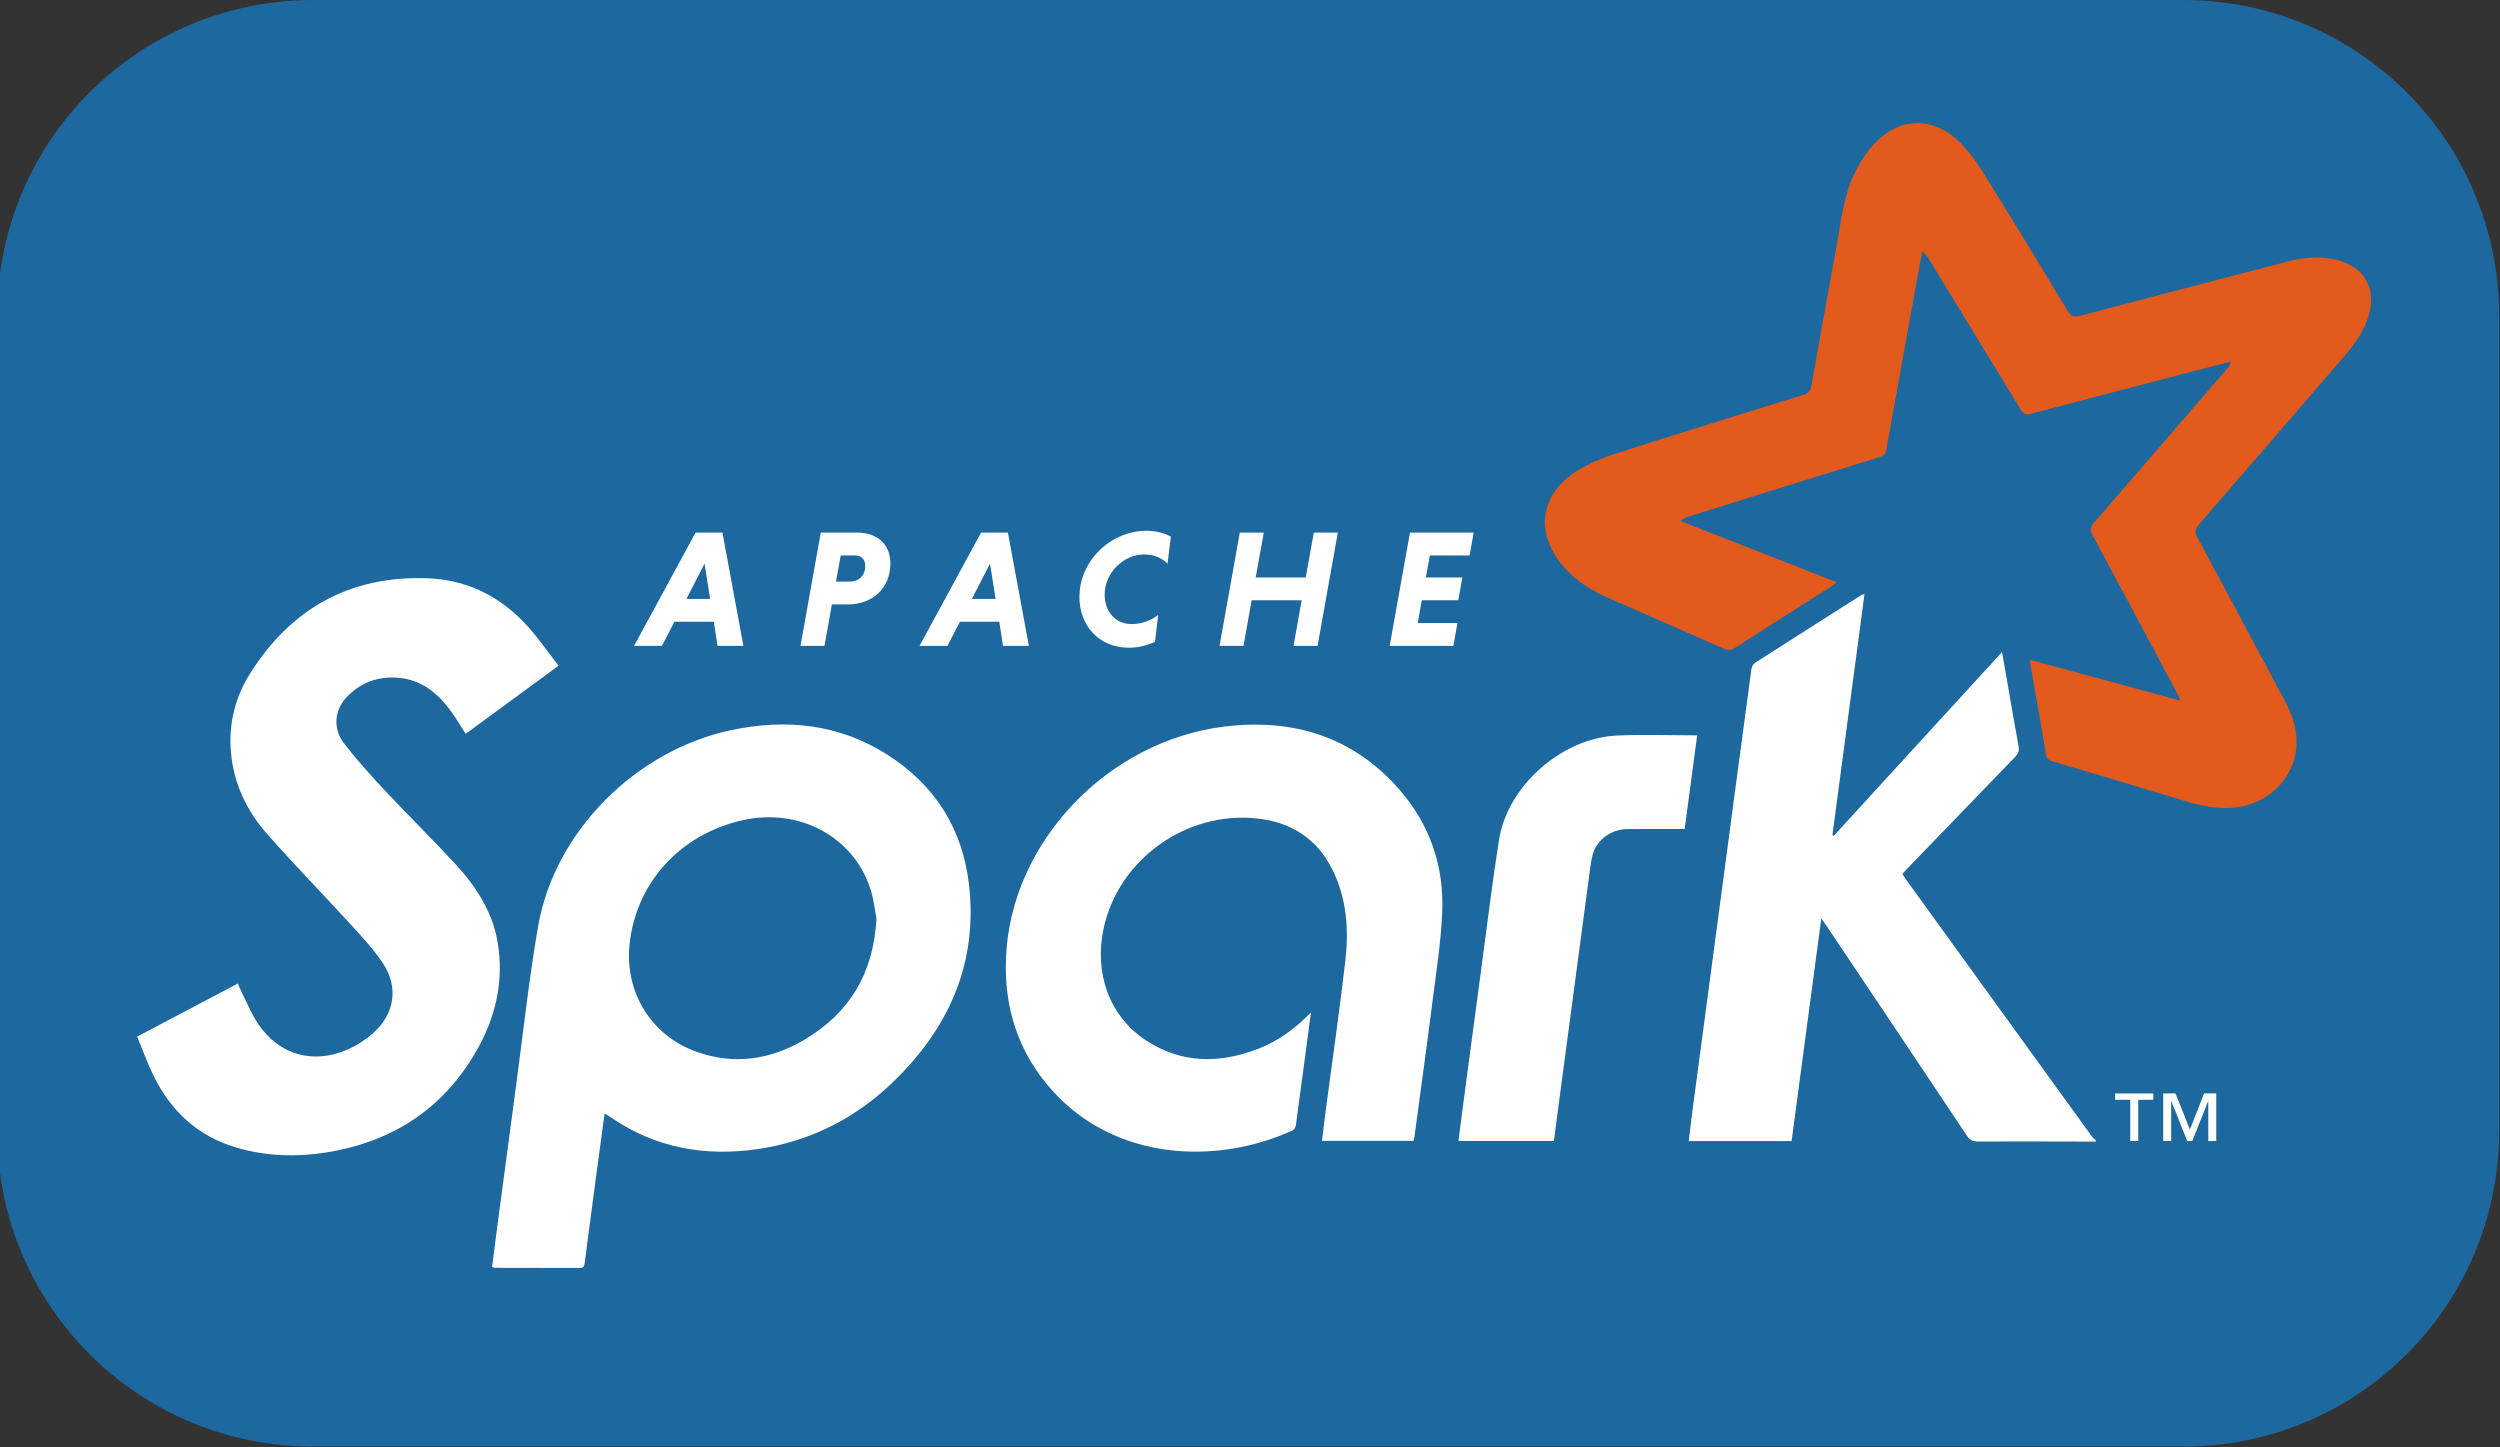<?xml version="1.0" encoding="UTF-8" standalone="no"?>
<svg
   width="76"
   height="44"
   viewBox="0 0 76 44"
   version="1.1"
   id="svg3"
   xmlns="http://www.w3.org/2000/svg"
   xmlns:svg="http://www.w3.org/2000/svg">
  <rect x="0" y="0" width="76" height="44" fill="#333333" stroke="none"/>
  <defs
     id="defs3" />
  <g
     fill="none"
     fill-rule="evenodd"
     id="g3"
     transform="matrix(1.001,0,0,1,4.169,2.572)">
    <path
       id="rect3"
       style="fill:#1d689f"
       transform="matrix(0.999,0,0,1,-4.163,-2.572)"
       d="M 9.524,0 H 66.361 c 5.325,0 9.612,4.287 9.612,9.612 V 34.365 c 0,5.325 -4.287,9.612 -9.612,9.612 H 9.524 c -5.325,0 -9.612,-4.287 -9.612,-9.612 V 9.612 C -0.088,4.287 4.199,0 9.524,0 Z" />
    <path
       fill="#e25a1c"
       d="m 62.061,17.243 c -0.058,0.123 -0.085,0.186 -0.117,0.245 -0.85,1.594 -1.698,3.19 -2.555,4.78 -0.087,0.159 -0.076,0.254 0.042,0.39 1.352,1.558 2.697,3.122 4.044,4.685 0.047,0.054 0.09,0.113 0.108,0.21 -0.394,-0.101 -0.788,-0.201 -1.181,-0.304 -1.634,-0.427 -3.268,-0.853 -4.9,-1.285 -0.152,-0.04 -0.221,0.003 -0.297,0.128 -0.927,1.528 -1.86,3.053 -2.792,4.578 -0.048,0.08 -0.1,0.157 -0.202,0.223 -0.075,-0.407 -0.152,-0.814 -0.225,-1.221 l -0.777,-4.314 c -0.028,-0.156 -0.067,-0.31 -0.08,-0.467 -0.014,-0.148 -0.09,-0.203 -0.227,-0.245 -1.925,-0.596 -3.848,-1.198 -5.772,-1.8 -0.084,-0.026 -0.167,-0.06 -0.257,-0.141 l 4.744,-1.86 c -0.058,-0.045 -0.096,-0.08 -0.138,-0.108 -0.984,-0.628 -1.97,-1.253 -2.95,-1.884 -0.118,-0.075 -0.211,-0.086 -0.343,-0.027 -1.175,0.521 -2.355,1.033 -3.531,1.552 -0.529,0.233 -1.004,0.542 -1.374,0.988 -0.837,1.01 -0.672,2.158 0.443,2.86 0.365,0.23 0.78,0.401 1.192,0.534 1.886,0.606 3.779,1.19 5.67,1.777 0.159,0.049 0.233,0.119 0.262,0.288 0.252,1.44 0.514,2.877 0.776,4.315 0.141,0.768 0.216,1.557 0.595,2.26 0.146,0.272 0.32,0.537 0.528,0.764 0.75,0.822 1.799,0.854 2.593,0.07 0.268,-0.264 0.498,-0.576 0.698,-0.895 0.874,-1.407 1.735,-2.823 2.59,-4.24 0.102,-0.169 0.193,-0.202 0.38,-0.153 2.11,0.558 4.222,1.107 6.333,1.657 0.436,0.114 0.876,0.155 1.323,0.073 0.974,-0.18 1.4,-0.91 1.07,-1.838 -0.15,-0.422 -0.409,-0.78 -0.7,-1.116 -1.473,-1.71 -2.944,-3.42 -4.422,-5.125 -0.121,-0.14 -0.124,-0.24 -0.04,-0.396 0.882,-1.64 1.756,-3.283 2.634,-4.925 0.21,-0.393 0.37,-0.8 0.375,-1.252 0.01,-1.027 -0.75,-1.867 -1.785,-2.016 -0.58,-0.084 -1.118,0.038 -1.66,0.203 -1.323,0.404 -2.648,0.8 -3.974,1.193 -0.123,0.037 -0.17,0.084 -0.191,0.215 -0.153,0.92 -0.319,1.838 -0.48,2.757 -0.004,0.025 0.003,0.052 0.007,0.109 l 4.563,-1.242"
       transform="matrix(1,0,0,-1,0,35.974)"
       id="path1" />
    <path
       fill="#ffffff"
       d="m 59.483,3.841 c -1.193,0.002 -2.386,0.008 -3.58,0.003 -0.157,0 -0.246,0.045 -0.334,0.177 -1.412,2.122 -2.83,4.239 -4.248,6.357 -0.045,0.068 -0.093,0.133 -0.174,0.246 L 50.245,3.857 h -3.124 c 0.037,0.3 0.069,0.59 0.107,0.88 0.305,2.296 0.611,4.594 0.918,6.89 0.292,2.195 0.583,4.39 0.88,6.585 0.009,0.065 0.053,0.148 0.107,0.183 1.075,0.69 2.154,1.376 3.232,2.062 0.016,0.01 0.038,0.011 0.094,0.027 l -0.974,-7.324 0.038,-0.026 5.113,5.59 0.136,-0.772 c 0.121,-0.698 0.237,-1.396 0.367,-2.092 0.026,-0.14 -0.011,-0.228 -0.106,-0.325 -1.094,-1.13 -2.185,-2.263 -3.276,-3.396 L 53.61,11.98 c 0.035,-0.055 0.064,-0.108 0.1,-0.157 L 59.357,4.009 C 59.391,3.961 59.44,3.924 59.483,3.882 v -0.04 m -37.028,6.772 c -0.048,0.24 -0.082,0.593 -0.19,0.922 -0.523,1.592 -2.18,2.465 -3.894,2.071 -1.88,-0.431 -3.224,-1.89 -3.418,-3.782 -0.144,-1.4 0.62,-2.749 2.041,-3.255 1.145,-0.408 2.247,-0.237 3.27,0.368 1.358,0.803 2.093,1.995 2.19,3.676 z M 14.197,4.697 C 14.104,4.012 14.015,3.367 13.929,2.72 13.815,1.862 13.701,1.003 13.591,0.144 13.578,0.044 13.547,-0.001 13.438,0 12.58,0.003 11.722,0.003 10.864,0.004 c -0.02,0 -0.039,0.01 -0.085,0.023 0.051,0.406 0.102,0.812 0.156,1.218 0.19,1.425 0.378,2.849 0.57,4.273 0.22,1.628 0.394,3.264 0.675,4.882 0.499,2.864 2.962,5.333 5.854,5.948 1.676,0.356 3.28,0.191 4.743,-0.74 1.46,-0.927 2.297,-2.273 2.488,-3.967 C 25.535,9.247 24.641,7.259 22.917,5.615 21.785,4.535 20.43,3.849 18.867,3.617 17.257,3.378 15.743,3.643 14.385,4.579 14.335,4.613 14.282,4.643 14.197,4.697 M 12.798,18.308 9.977,16.237 C 9.827,16.47 9.692,16.703 9.535,16.92 9.131,17.477 8.629,17.893 7.898,17.944 7.291,17.986 6.772,17.788 6.358,17.347 5.988,16.952 5.94,16.39 6.286,15.944 6.666,15.454 7.082,14.988 7.507,14.533 8.212,13.78 8.949,13.055 9.649,12.297 10.286,11.608 10.793,10.835 10.95,9.893 11.137,8.773 10.91,7.706 10.373,6.722 9.379,4.9 7.813,3.842 5.747,3.512 4.834,3.366 3.924,3.395 3.033,3.654 1.851,3.997 1.03,4.76 0.5,5.84 0.313,6.22 0.17,6.624 0,7.033 L 3.06,8.648 C 3.095,8.564 3.12,8.494 3.153,8.428 3.327,8.085 3.47,7.721 3.685,7.405 4.324,6.468 5.355,6.183 6.403,6.645 c 0.268,0.12 0.527,0.288 0.748,0.48 0.675,0.591 0.801,1.413 0.302,2.156 -0.287,0.427 -0.646,0.81 -0.995,1.193 -0.835,0.914 -1.704,1.8 -2.52,2.73 -0.561,0.642 -0.943,1.39 -1.064,2.25 -0.132,0.938 0.058,1.823 0.553,2.613 1.23,1.963 3.02,2.985 5.385,2.9 1.348,-0.048 2.422,-0.67 3.256,-1.703 0.246,-0.306 0.478,-0.624 0.73,-0.956 M 35.648,7.767 C 35.492,6.584 35.344,5.46 35.19,4.337 35.182,4.28 35.137,4.203 35.088,4.18 32.759,3.117 29.693,3.265 27.781,5.407 c -1.028,1.15 -1.459,2.516 -1.394,4.036 0.149,3.517 3.105,6.587 6.641,7.016 2.066,0.251 3.878,-0.3 5.277,-1.882 0.953,-1.078 1.394,-2.366 1.329,-3.787 C 39.591,9.852 39.442,8.917 39.324,7.983 39.156,6.66 38.972,5.338 38.795,4.016 38.789,3.969 38.779,3.922 38.769,3.863 h -2.786 c 0.037,0.304 0.071,0.601 0.11,0.898 0.202,1.527 0.424,3.052 0.6,4.582 0.11,0.952 0.041,1.898 -0.4,2.78 -0.47,0.939 -1.259,1.435 -2.295,1.543 -2.145,0.224 -4.186,-1.246 -4.643,-3.328 -0.302,-1.374 0.174,-2.691 1.284,-3.42 1.081,-0.71 2.24,-0.712 3.418,-0.251 0.598,0.233 1.107,0.602 1.591,1.1 m 11.73,8.425 -0.38,-2.848 c -0.59,0 -1.167,0.003 -1.744,-0.002 C 44.786,13.339 44.359,13.041 44.218,12.61 44.163,12.442 44.143,12.261 44.119,12.084 43.826,9.897 43.536,7.71 43.245,5.522 43.171,4.971 43.1,4.419 43.026,3.859 h -2.899 c 0.054,0.42 0.105,0.828 0.16,1.234 0.188,1.418 0.376,2.835 0.567,4.252 0.165,1.226 0.312,2.455 0.507,3.677 0.26,1.638 1.912,3.093 3.588,3.164 0.8,0.035 1.602,0.006 2.429,0.006"
       transform="matrix(1,0,0,-1,0,35.974)"
       id="path2" />
    <path
       fill="#ffffff"
       fill-rule="nonzero"
       d="M 62.9,3.859 V 5.066 H 62.894 L 62.414,3.859 H 62.26 L 61.78,5.066 H 61.773 V 3.86 h -0.242 v 1.446 h 0.373 l 0.438,-1.099 0.43,1.099 h 0.37 V 3.859 H 62.901 Z M 60.773,5.112 V 3.859 h -0.242 v 1.253 h -0.46 v 0.193 h 1.16 V 5.112 H 60.773 M 16.682,20.339 h 0.72 l -0.17,1.073 z m 0.832,-0.694 h -1.196 l -0.38,-0.734 h -0.847 l 1.868,3.443 h 0.817 l 0.636,-3.443 h -0.785 l -0.113,0.734 m 4.279,2.015 h -0.426 l -0.143,-0.794 h 0.425 c 0.257,0 0.463,0.166 0.463,0.48 0,0.208 -0.13,0.314 -0.319,0.314 z m -1.032,0.694 h 1.12 c 0.585,0 0.995,-0.345 0.995,-0.937 0,-0.744 -0.534,-1.245 -1.293,-1.245 H 21.1 l -0.226,-1.26 h -0.728 l 0.615,3.442 m 4.591,-2.015 h 0.719 l -0.17,1.073 -0.55,-1.073 z m 0.831,-0.694 h -1.195 l -0.38,-0.734 h -0.847 l 1.868,3.443 h 0.816 l 0.637,-3.443 h -0.786 l -0.113,0.734 m 4.729,-0.612 c -0.246,-0.111 -0.518,-0.178 -0.79,-0.178 -0.924,0 -1.505,0.684 -1.505,1.54 0,1.093 0.935,2.015 2.044,2.015 0.277,0 0.528,-0.066 0.733,-0.177 l -0.102,-0.826 c -0.154,0.167 -0.4,0.284 -0.709,0.284 -0.636,0 -1.2,-0.568 -1.2,-1.225 0,-0.502 0.318,-0.892 0.82,-0.892 0.309,0 0.606,0.117 0.806,0.279 l -0.097,-0.82 m 4.454,1.265 H 33.847 L 33.6,18.911 h -0.728 l 0.615,3.443 h 0.729 L 33.97,20.992 h 1.519 l 0.246,1.362 h 0.729 L 35.849,18.911 H 35.12 l 0.246,1.387 m 2.673,-1.387 0.616,3.443 H 40.59 L 40.467,21.66 H 39.26 l -0.122,-0.668 h 1.108 l -0.123,-0.694 h -1.109 l -0.123,-0.693 h 1.206 l -0.123,-0.694 h -1.935"
       transform="matrix(1,0,0,-1,0,35.974)"
       id="path3" />
  </g>
</svg>
